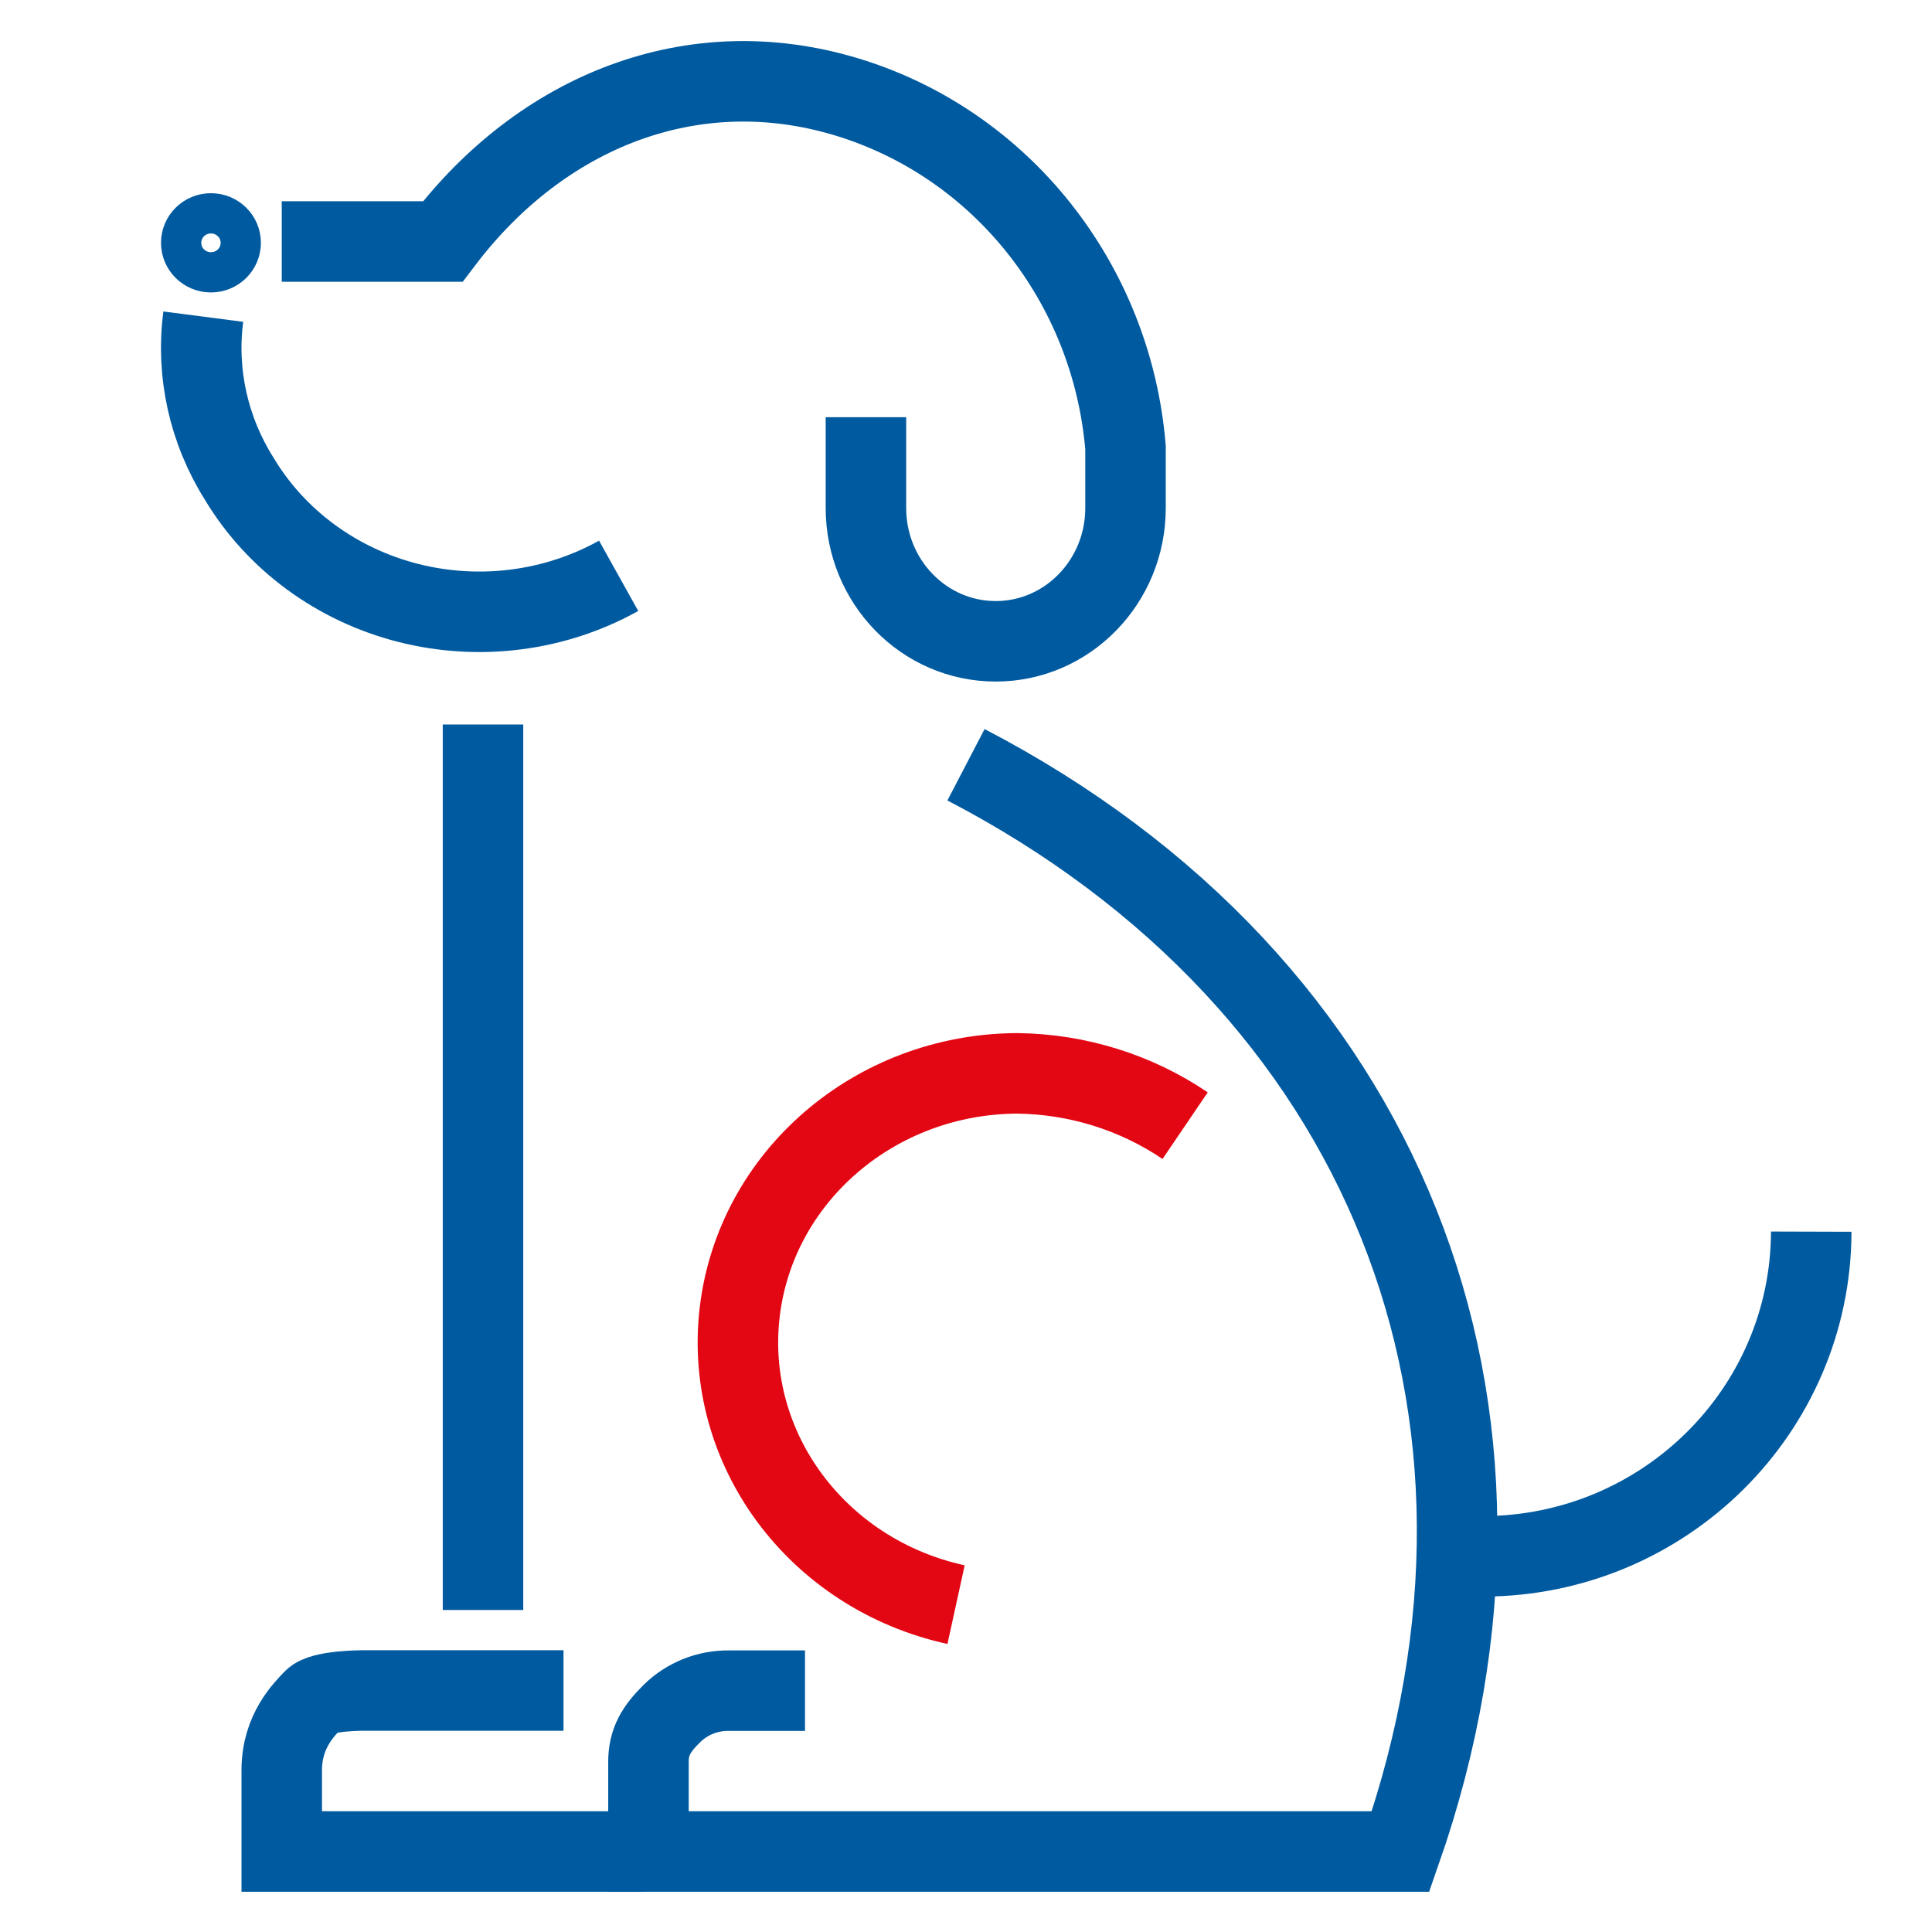 <?xml version="1.0" encoding="UTF-8"?>
<svg width="48px" height="48px" viewBox="0 0 48 48" version="1.1" xmlns="http://www.w3.org/2000/svg" xmlns:xlink="http://www.w3.org/1999/xlink">
    <!-- Generator: Sketch 40.2 (33826) - http://www.bohemiancoding.com/sketch -->
    <title>multicolor-dog-left-48</title>
    <desc>Created with Sketch.</desc>
    <defs></defs>
    <g id="Page-1" stroke="none" stroke-width="1" fill="none" fill-rule="evenodd">
        <g id="multicolor-dog-left-48">
            <g id="multicolor-dog-left-48-crop" transform="translate(4, 2)">
                <path d="M19.753,37.867 C16.299,37.11 13.986,33.991 14.376,30.615 C14.766,27.24 17.734,24.681 21.277,24.667 C22.771,24.686 24.224,25.139 25.444,25.967" id="Shape" stroke="#E30613" stroke-width="2"></path>
                <path d="M10,40 L5,40 C5,40 4,40 3.783,40.23 C3.567,40.461 3,41 3,41.978 C3,42.957 3,44 3,44 L12,44" id="Shape" stroke="#005AA0" stroke-width="2"></path>
                <path d="M11.37,12.306 C9.789,13.187 7.905,13.429 6.137,12.978 C4.369,12.527 2.861,11.42 1.948,9.902 C1.184,8.691 0.868,7.27 1.05,5.867" id="Shape" stroke="#005AA0" stroke-width="2"></path>
                <ellipse id="Oval" stroke="#005AA0" cx="1.241" cy="4.033" rx="0.741" ry="0.733"></ellipse>
                <path d="M17.514,8.365 L17.514,10.622 C17.514,12.451 18.957,13.933 20.738,13.933 C22.519,13.933 23.963,12.451 23.963,10.622 L23.963,9.117 C23.621,5.029 20.875,1.574 17.043,0.41 C13.211,-0.754 9.453,0.761 7,4 L3,4" id="Shape" stroke="#005AA0" stroke-width="2"></path>
                <path d="M8,16 L8,38" id="Shape" stroke="#005AA0" stroke-width="2" fill="#000000"></path>
                <path d="M41,28.6 C40.987,33.05 37.347,36.654 32.852,36.667" id="Shape" stroke="#005AA0" stroke-width="2"></path>
                <path d="M16,40.004 L14.115,40.004 C13.581,39.996 13.067,40.202 12.689,40.576 C12.312,40.95 12.103,41.272 12.111,41.8 L12.111,44 L30.797,44 C34.649,32.981 30.424,22.428 20,17" id="Shape" stroke="#005AA0" stroke-width="2"></path>
            </g>
        </g>
    </g>
</svg>